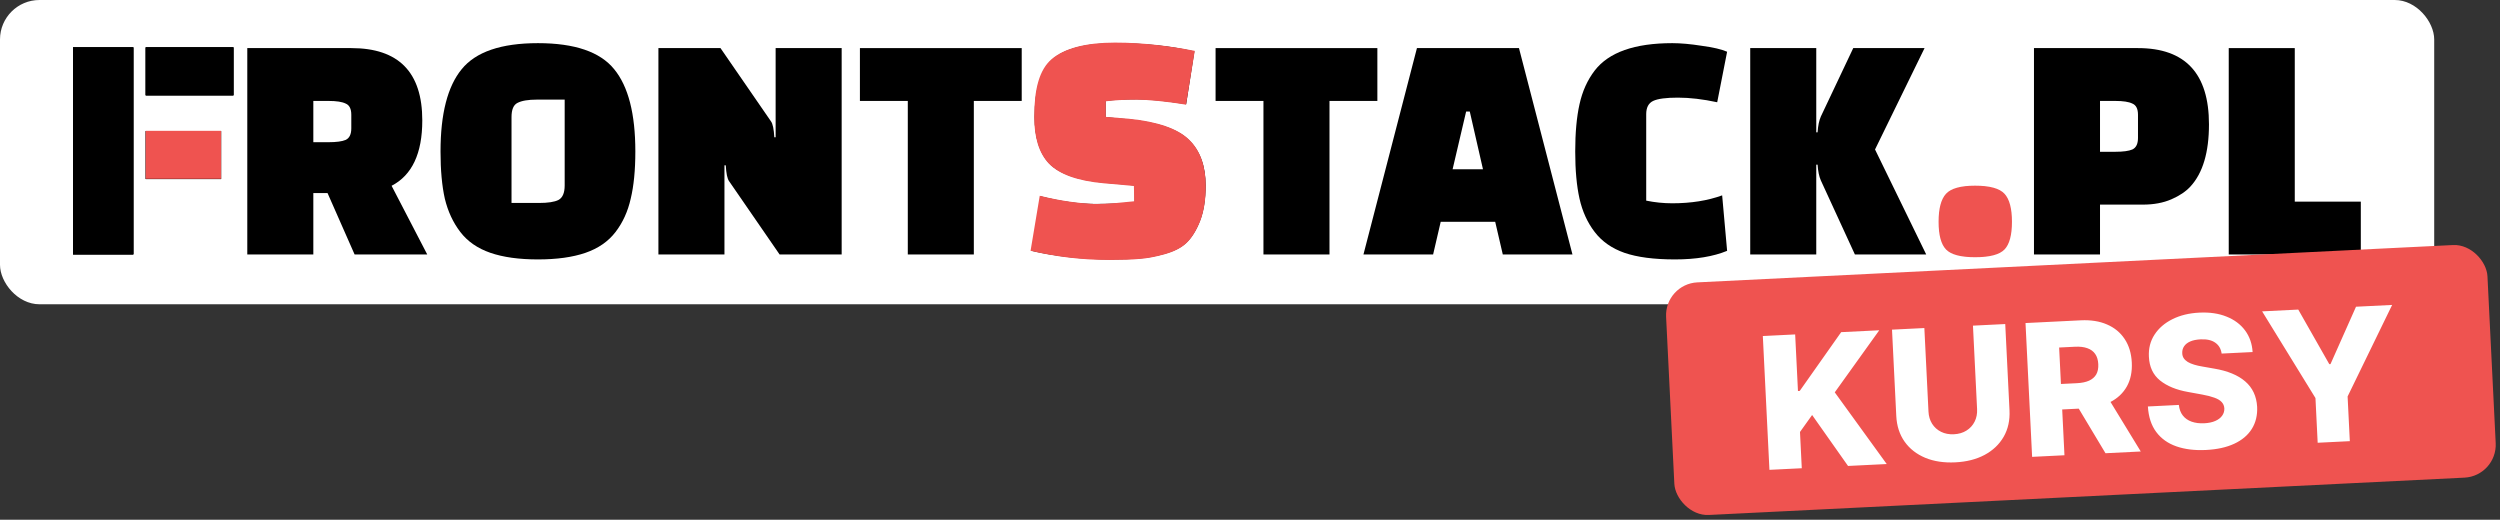 <svg width="380" height="79" viewBox="0 0 380 79" fill="none" xmlns="http://www.w3.org/2000/svg">
<rect x="0" y="0" width="380" height="79" fill="#333333" stroke="none"/>
<rect width="370" height="46.25" rx="6" fill="white"/>
<path d="M64.941 38.679H53.9L49.784 29.344H47.626V38.679H37.588V7.311H53.398C60.591 7.311 64.188 10.975 64.188 18.303C64.188 23.322 62.632 26.634 59.521 28.24L64.941 38.679ZM47.626 15.342V21.615H49.935C51.139 21.615 52.009 21.498 52.545 21.264C53.113 20.996 53.398 20.411 53.398 19.507V17.45C53.398 16.546 53.113 15.977 52.545 15.743C52.009 15.475 51.139 15.342 49.935 15.342H47.626Z" fill="black"/>
<path d="M66.96 23.02C66.96 17.299 68.031 13.133 70.172 10.524C72.314 7.88 76.178 6.559 81.766 6.559C87.354 6.559 91.218 7.88 93.359 10.524C95.501 13.133 96.572 17.299 96.572 23.02C96.572 25.864 96.337 28.257 95.869 30.197C95.434 32.138 94.664 33.828 93.56 35.266C92.456 36.705 90.934 37.759 88.993 38.428C87.052 39.097 84.643 39.432 81.766 39.432C78.888 39.432 76.48 39.097 74.539 38.428C72.598 37.759 71.076 36.705 69.972 35.266C68.868 33.828 68.081 32.138 67.613 30.197C67.178 28.257 66.96 25.864 66.96 23.02ZM77.751 17.801V30.85H81.916C83.288 30.85 84.275 30.699 84.878 30.398C85.513 30.064 85.831 29.327 85.831 28.19V15.141H81.615C80.277 15.141 79.29 15.308 78.654 15.643C78.052 15.944 77.751 16.663 77.751 17.801Z" fill="black"/>
<path d="M118.498 38.679L110.819 27.537C110.551 27.169 110.384 26.366 110.317 25.128H110.117V38.679H100.079V7.311H109.514L117.193 18.453C117.461 18.821 117.628 19.624 117.695 20.862H117.896V7.311H127.933V38.679H118.498Z" fill="black"/>
<path d="M155.3 15.342H148.022V38.679H137.985V15.342H130.707V7.311H155.3V15.342Z" fill="black"/>
<path d="M156.805 38.127L158.211 29.846C161.289 30.616 164.049 31 166.492 31C168.968 31 170.959 30.9 172.464 30.699V28.19L167.947 27.788C163.865 27.42 161.055 26.45 159.516 24.877C158.01 23.271 157.257 20.913 157.257 17.801C157.257 13.518 158.177 10.574 160.018 8.968C161.891 7.362 165.053 6.559 169.503 6.559C173.953 6.559 177.968 6.977 181.548 7.813L180.294 15.843C177.182 15.342 174.689 15.091 172.816 15.091C170.942 15.091 169.353 15.174 168.048 15.342V17.801L171.661 18.152C176.044 18.587 179.072 19.641 180.745 21.314C182.418 22.953 183.255 25.245 183.255 28.19C183.255 30.298 182.97 32.088 182.402 33.56C181.833 34.999 181.147 36.103 180.344 36.872C179.574 37.608 178.47 38.177 177.031 38.579C175.593 38.98 174.321 39.215 173.217 39.281C172.146 39.382 170.708 39.432 168.901 39.432C164.551 39.432 160.519 38.997 156.805 38.127Z" fill="black"/>
<path d="M209.36 15.342H202.083V38.679H192.045V15.342H184.768V7.311H209.36V15.342Z" fill="black"/>
<path d="M217.834 38.679H207.244L215.375 7.311H230.883L239.014 38.679H228.424L227.27 33.711H218.988L217.834 38.679ZM222.853 16.948L220.795 25.731H225.413L223.405 16.948H222.853Z" fill="black"/>
<path d="M261.768 29.695L262.521 38.127C260.413 38.997 257.769 39.432 254.591 39.432C251.412 39.432 248.853 39.097 246.912 38.428C245.005 37.759 243.499 36.705 242.395 35.266C241.291 33.828 240.521 32.138 240.086 30.197C239.651 28.257 239.434 25.864 239.434 23.02C239.434 20.176 239.651 17.784 240.086 15.843C240.521 13.869 241.291 12.163 242.395 10.724C244.536 7.947 248.468 6.559 254.189 6.559C255.461 6.559 256.95 6.692 258.656 6.96C260.396 7.194 261.684 7.495 262.521 7.863L261.015 15.542C258.84 15.074 256.849 14.84 255.043 14.84C253.236 14.84 251.981 15.007 251.278 15.342C250.576 15.676 250.224 16.345 250.224 17.349V30.498C251.529 30.766 252.851 30.9 254.189 30.9C257.033 30.9 259.56 30.498 261.768 29.695Z" fill="black"/>
<path d="M276.072 25.028V38.679H266.034V7.311H276.072V20.11H276.272C276.339 19.106 276.506 18.303 276.774 17.7L281.693 7.311H292.533L285.005 22.719L292.784 38.679H281.944L276.774 27.437C276.506 26.835 276.339 26.032 276.272 25.028H276.072Z" fill="black"/>
<path d="M295.885 37.826C295.148 37.056 294.78 35.685 294.78 33.711C294.78 31.736 295.148 30.348 295.885 29.545C296.621 28.742 298.059 28.34 300.201 28.34C302.376 28.34 303.831 28.742 304.567 29.545C305.303 30.348 305.671 31.736 305.671 33.711C305.671 35.685 305.303 37.056 304.567 37.826C303.831 38.596 302.376 38.98 300.201 38.98C298.059 38.98 296.621 38.596 295.885 37.826Z" fill="black"/>
<path d="M325.727 31.101H319.202V38.679H309.164V7.311H324.974C332.167 7.311 335.764 11.176 335.764 18.905C335.764 23.154 334.828 26.299 332.954 28.34C332.251 29.11 331.281 29.762 330.043 30.298C328.805 30.833 327.366 31.101 325.727 31.101ZM319.202 15.342V23.071H321.511C322.715 23.071 323.585 22.953 324.121 22.719C324.689 22.452 324.974 21.866 324.974 20.963V17.45C324.974 16.546 324.689 15.977 324.121 15.743C323.585 15.475 322.715 15.342 321.511 15.342H319.202Z" fill="black"/>
<path d="M358.843 38.679H338.768V7.311H348.805V30.649H358.843V38.679Z" fill="black"/>
<path d="M20.27 38.679H11.1V7.21H20.27V38.679Z" fill="black"/>
<path d="M22.145 14.504V7.21H35.483V14.504H22.145Z" fill="black"/>
<path d="M22.145 27.217V19.923H33.608V27.217H22.145Z" fill="black"/>
<path d="M20.27 38.679H11.1V7.21H20.27V38.679Z" fill="black"/>
<path d="M22.145 14.504V7.21H35.483V14.504H22.145Z" fill="black"/>
<path d="M22.145 27.217V19.923H33.608V27.217H22.145Z" fill="black"/>
<path d="M295.795 37.918C295.041 37.131 294.665 35.729 294.665 33.712C294.665 31.694 295.041 30.275 295.795 29.454C296.549 28.634 298.022 28.223 300.215 28.223C302.443 28.223 303.933 28.634 304.687 29.454C305.441 30.275 305.818 31.694 305.818 33.712C305.818 35.729 305.441 37.131 304.687 37.918C303.933 38.704 302.443 39.097 300.215 39.097C298.022 39.097 296.549 38.704 295.795 37.918Z" fill="#EF5350"/>
<path d="M156.646 38.122L158.041 29.757C161.156 30.527 163.757 30.872 166.266 31.012C168.772 31.012 170.867 30.733 172.4 30.593L172.354 28.264L167.783 27.862C163.652 27.494 160.992 26.451 159.435 24.878C157.911 23.27 157.204 20.882 157.204 17.767C157.204 13.481 157.991 10.592 159.853 8.985C161.749 7.377 164.969 6.475 169.472 6.475C173.976 6.475 177.977 7.033 181.601 7.73L180.278 15.907C177.128 15.405 174.606 15.154 172.71 15.154C170.813 15.154 169.399 15.23 168.078 15.398V17.767L171.564 18.046C175.999 18.482 179.072 19.578 180.765 21.253C182.458 22.894 183.274 25.317 183.274 28.264C183.274 30.374 182.986 32.165 182.411 33.639C181.835 35.079 181.141 36.184 180.328 36.954C179.55 37.691 178.432 38.26 176.976 38.662C175.52 39.064 174.233 39.298 173.116 39.365C172.032 39.466 170.464 39.516 168.636 39.516C164.234 39.516 160.405 38.992 156.646 38.122Z" fill="#EF5350"/>
<path d="M20.27 38.641H11.1V7.172H20.27V38.641Z" fill="black"/>
<path d="M22.145 14.466V7.172H35.483V14.466H22.145Z" fill="black"/>
<path d="M22.145 27.179V19.885H33.608V27.179H22.145Z" fill="#EF5350"/>
<rect x="253" y="43.167" width="125" height="35.398" rx="5" transform="rotate(-2.828 253 43.167)" fill="#EF5350"/>
<path d="M268.954 71.415L267.95 51.076L272.865 50.833L273.29 59.433L273.558 59.42L279.857 50.487L285.647 50.202L278.885 59.635L286.781 70.534L280.901 70.824L275.442 63.08L273.598 65.66L273.87 71.172L268.954 71.415ZM299.89 49.498L304.796 49.255L305.444 62.374C305.519 63.891 305.224 65.229 304.558 66.39C303.891 67.545 302.928 68.462 301.667 69.141C300.406 69.814 298.922 70.193 297.213 70.277C295.485 70.363 293.961 70.133 292.64 69.587C291.318 69.035 290.272 68.218 289.502 67.134C288.731 66.044 288.309 64.741 288.234 63.225L287.586 50.106L292.502 49.863L293.129 62.555C293.163 63.257 293.346 63.875 293.678 64.409C294.016 64.943 294.471 65.352 295.043 65.636C295.614 65.92 296.268 66.043 297.002 66.007C297.737 65.971 298.372 65.783 298.906 65.445C299.447 65.106 299.859 64.655 300.143 64.09C300.427 63.525 300.552 62.892 300.517 62.19L299.89 49.498ZM308.882 69.442L307.877 49.103L316.279 48.688C317.802 48.613 319.13 48.823 320.262 49.318C321.402 49.806 322.298 50.545 322.95 51.534C323.603 52.518 323.963 53.704 324.032 55.095C324.102 56.505 323.853 57.718 323.286 58.735C322.719 59.746 321.882 60.537 320.775 61.109C319.668 61.675 318.34 61.996 316.791 62.073L311.478 62.335L311.286 58.462L315.686 58.245C316.427 58.208 317.042 58.082 317.529 57.865C318.022 57.642 318.388 57.325 318.627 56.915C318.865 56.498 318.969 55.975 318.938 55.346C318.906 54.718 318.752 54.204 318.473 53.806C318.194 53.402 317.798 53.11 317.285 52.929C316.771 52.742 316.147 52.667 315.412 52.703L312.989 52.823L313.798 69.199L308.882 69.442ZM319.873 59.581L325.397 68.626L320.035 68.891L314.61 59.841L319.873 59.581ZM337.689 53.743C337.587 53.018 337.264 52.467 336.721 52.089C336.184 51.704 335.436 51.535 334.476 51.582C333.84 51.614 333.315 51.723 332.899 51.909C332.484 52.096 332.177 52.34 331.98 52.641C331.782 52.937 331.689 53.27 331.701 53.641C331.702 53.946 331.775 54.211 331.919 54.436C332.07 54.661 332.278 54.857 332.545 55.023C332.819 55.182 333.144 55.318 333.521 55.432C333.899 55.547 334.321 55.642 334.79 55.718L336.557 56.029C337.574 56.198 338.476 56.445 339.262 56.772C340.055 57.097 340.725 57.499 341.273 57.976C341.827 58.453 342.256 59.013 342.56 59.655C342.864 60.297 343.039 61.025 343.086 61.839C343.143 63.124 342.873 64.242 342.276 65.194C341.68 66.146 340.791 66.897 339.61 67.446C338.436 67.996 337.001 68.312 335.307 68.396C333.605 68.48 332.109 68.298 330.82 67.851C329.53 67.403 328.508 66.677 327.755 65.672C327.002 64.668 326.576 63.371 326.478 61.783L331.185 61.551C331.258 62.204 331.46 62.742 331.793 63.163C332.125 63.585 332.569 63.895 333.123 64.093C333.684 64.291 334.325 64.372 335.046 64.337C335.708 64.304 336.267 64.187 336.721 63.985C337.183 63.783 337.531 63.517 337.767 63.187C338.003 62.857 338.114 62.486 338.1 62.075C338.075 61.692 337.939 61.37 337.694 61.11C337.449 60.843 337.08 60.623 336.586 60.448C336.1 60.266 335.481 60.108 334.731 59.972L332.581 59.58C330.8 59.264 329.381 58.68 328.324 57.83C327.266 56.972 326.702 55.773 326.633 54.23C326.564 52.972 326.847 51.853 327.482 50.873C328.117 49.892 329.024 49.107 330.203 48.518C331.382 47.929 332.743 47.596 334.285 47.52C335.861 47.442 337.241 47.643 338.427 48.122C339.618 48.594 340.558 49.294 341.248 50.222C341.938 51.151 342.32 52.247 342.396 53.511L337.689 53.743ZM343.843 47.327L349.335 47.055L354.055 55.354L354.234 55.345L358.114 46.622L363.606 46.35L356.836 60.264L357.172 67.057L352.286 67.298L351.95 60.505L343.843 47.327Z" fill="white"/>
</svg>
